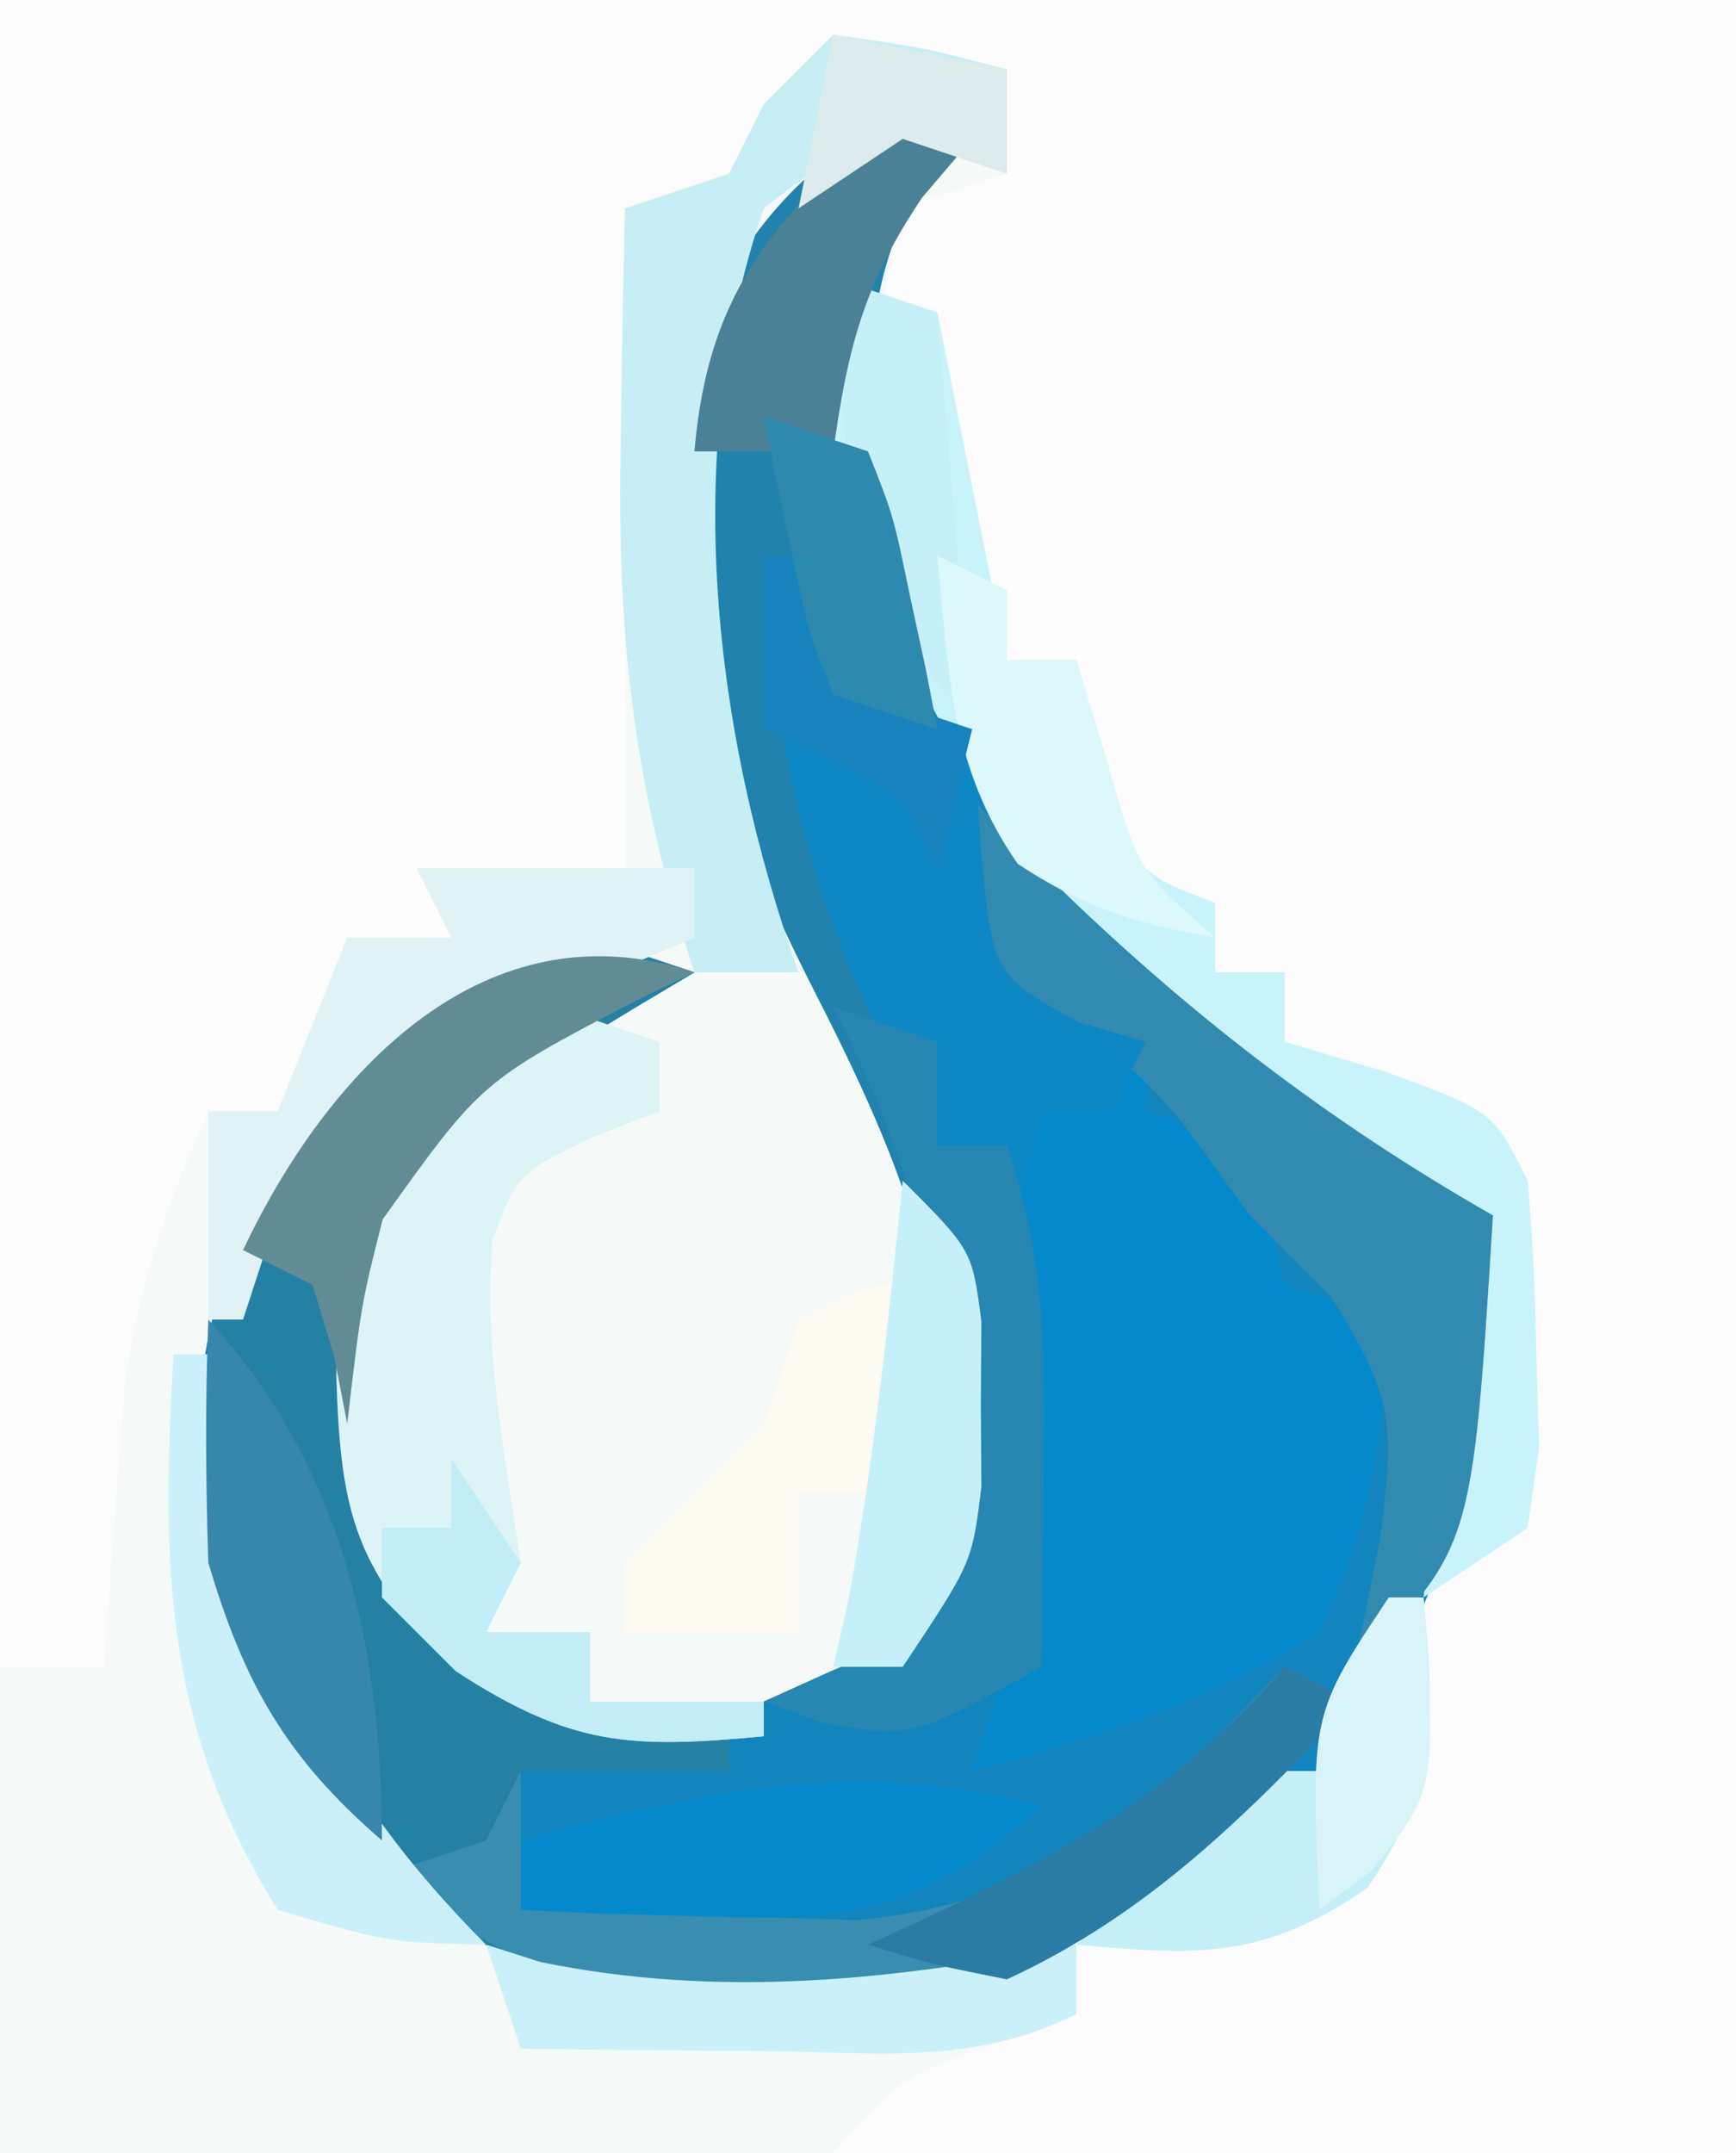 <?xml version="1.0" encoding="UTF-8"?>
<svg version="1.1" xmlns="http://www.w3.org/2000/svg" width="50" height="62">
<rect width="100%" height="100%" fill="#333333" stroke="none"/>
<path d="M0 0 C16.5 0 33 0 50 0 C50 20.46 50 40.92 50 62 C33.5 62 17 62 0 62 C0 41.54 0 21.08 0 0 Z " fill="#FBFCFB" transform="translate(0,0)"/>
<path d="M0 0 C2.625 0.375 2.625 0.375 5 1 C5 1.99 5 2.98 5 4 C4.01 4.33 3.02 4.66 2 5 C0.289 11.558 1.784 16.112 5 22 C8.841 27.53 12.979 31.051 19 34 C18.648 41.755 17.254 46.979 11.375 52.438 C9 54 9 54 7 54 C7 54.99 7 55.98 7 57 C5.824 57.433 5.824 57.433 4.625 57.875 C1.903 58.849 1.903 58.849 0 61 C-2.43 61.227 -2.43 61.227 -5.445 61.195 C-6.522 61.189 -7.598 61.182 -8.707 61.176 C-10.399 61.151 -10.399 61.151 -12.125 61.125 C-13.261 61.116 -14.396 61.107 -15.566 61.098 C-18.378 61.074 -21.189 61.038 -24 61 C-24 56.38 -24 51.76 -24 47 C-23.01 47 -22.02 47 -21 47 C-20.951 46.264 -20.902 45.528 -20.852 44.77 C-20.739 43.306 -20.739 43.306 -20.625 41.812 C-20.555 40.85 -20.486 39.887 -20.414 38.895 C-19.998 35.985 -19.201 33.671 -18 31 C-17.34 31 -16.68 31 -16 31 C-15.34 29.35 -14.68 27.7 -14 26 C-13.01 26 -12.02 26 -11 26 C-11.33 25.34 -11.66 24.68 -12 24 C-10.02 24 -8.04 24 -6 24 C-6 22.68 -6 21.36 -6 20 C-6 15 -6 10 -6 5 C-5.01 4.67 -4.02 4.34 -3 4 C-2.67 3.34 -2.34 2.68 -2 2 C-1.34 1.34 -0.68 0.68 0 0 Z " fill="#F5FAF9" transform="translate(24,1)"/>
<path d="M0 0 C0.66 0.33 1.32 0.66 2 1 C1.227 1.712 1.227 1.712 0.438 2.438 C-1.778 6.388 -1.158 9.716 0 14 C1.374 16.911 3.074 19.427 5 22 C5.394 22.558 5.789 23.116 6.195 23.691 C9.268 27.751 12.554 29.734 17 32 C16.729 37.967 16.086 43.347 12 48 C5.683 53.144 0.27 55.827 -8 55 C-12.708 53.117 -16.04 50.593 -18.5 46.125 C-20.361 41.697 -20.997 37.795 -19.34 33.148 C-16.936 28.258 -13.951 26.161 -9 24 C-8.01 24.33 -7.02 24.66 -6 25 C-6.566 25.338 -7.132 25.675 -7.715 26.023 C-8.448 26.469 -9.182 26.915 -9.938 27.375 C-10.668 27.816 -11.399 28.257 -12.152 28.711 C-14.138 29.877 -14.138 29.877 -15 32 C-15.661 36.807 -15.691 40.004 -12.875 44.062 C-9.503 46.335 -7.984 46.593 -4 46 C-0.795 44.793 -0.795 44.793 1 42 C1.883 35.489 0.454 31.394 -2.5 25.625 C-5.662 19.4 -7.378 14.085 -6 7 C-4.599 3.598 -3.065 2.043 0 0 Z " fill="#1285BF" transform="translate(26,3)"/>
<path d="M0 0 C0.66 0 1.32 0 2 0 C2.103 0.639 2.206 1.279 2.312 1.938 C2.539 2.618 2.766 3.299 3 4 C3.99 4.33 4.98 4.66 6 5 C6.082 6.114 6.165 7.228 6.25 8.375 C6.579 12.058 6.579 12.058 9.062 13.438 C9.702 13.623 10.341 13.809 11 14 C11 14.66 11 15.32 11 16 C11.99 16.33 12.98 16.66 14 17 C14.333 18.333 14.667 19.667 15 21 C15.99 21.33 16.98 21.66 18 22 C17.846 25.272 17.447 28.041 16 31 C12.843 32.991 9.595 34.051 6 35 C6.33 34.01 6.66 33.02 7 32 C7.07 29.427 7.094 26.884 7.062 24.312 C7.058 23.611 7.053 22.909 7.049 22.186 C7.037 20.457 7.019 18.728 7 17 C6.34 17 5.68 17 5 17 C1.743 11.221 0.307 6.622 0 0 Z " fill="#0589CD" transform="translate(22,16)"/>
<path d="M0 0 C-0.566 0.338 -1.132 0.675 -1.715 1.023 C-2.448 1.469 -3.182 1.915 -3.938 2.375 C-5.034 3.036 -5.034 3.036 -6.152 3.711 C-8.138 4.877 -8.138 4.877 -9 7 C-9.662 11.817 -9.734 14.993 -6.812 19 C-4.04 20.972 -2.353 21.713 1 22 C1 22.33 1 22.66 1 23 C-0.98 23 -2.96 23 -5 23 C-5 24.32 -5 25.64 -5 27 C-2.938 27.082 -0.875 27.139 1.188 27.188 C2.91 27.24 2.91 27.24 4.668 27.293 C10.229 26.804 13.3 23.974 17 20 C17.66 20.33 18.32 20.66 19 21 C13.65 26.656 9.421 29.49 1.75 30.375 C-3.19 29.881 -6.317 28.308 -10 25 C-12.74 21.332 -13.866 17.953 -14.5 13.438 C-13.78 8.487 -12.271 4.801 -8.281 1.637 C-3.652 -1.217 -3.652 -1.217 0 0 Z " fill="#2481A4" transform="translate(20,28)"/>
<path d="M0 0 C0.66 0.33 1.32 0.66 2 1 C1.227 1.712 1.227 1.712 0.438 2.438 C-2.254 7.236 -0.347 12.891 1 18 C0.01 17.67 -0.98 17.34 -2 17 C-2 15.68 -2 14.36 -2 13 C-2.66 13 -3.32 13 -4 13 C-3.549 14.773 -3.089 16.543 -2.625 18.312 C-2.37 19.299 -2.115 20.285 -1.852 21.301 C-1.081 24.181 -1.081 24.181 1 27 C1 27.99 1 28.98 1 30 C1.66 30 2.32 30 3 30 C4.095 33.285 4.1 35.737 4.062 39.188 C4.053 40.274 4.044 41.361 4.035 42.48 C4.024 43.312 4.012 44.143 4 45 C0.281 47.047 0.281 47.047 -2.25 46.625 C-2.828 46.419 -3.405 46.212 -4 46 C-3.361 45.711 -2.721 45.422 -2.062 45.125 C0.152 44.172 0.152 44.172 1 42 C1.883 35.489 0.454 31.394 -2.5 25.625 C-5.662 19.4 -7.378 14.085 -6 7 C-4.599 3.598 -3.065 2.043 0 0 Z " fill="#2182AD" transform="translate(26,3)"/>
<path d="M0 0 C0.99 0.33 1.98 0.66 3 1 C3.66 4.3 4.32 7.6 5 11 C5.66 11 6.32 11 7 11 C7.289 11.969 7.577 12.939 7.875 13.938 C8.642 17.107 8.642 17.107 11 18 C11 18.66 11 19.32 11 20 C11.66 20 12.32 20 13 20 C13 20.66 13 21.32 13 22 C14.454 22.433 14.454 22.433 15.938 22.875 C19 24 19 24 20 26 C20.146 27.662 20.221 29.332 20.25 31 C20.276 31.887 20.302 32.774 20.328 33.688 C20.22 34.451 20.112 35.214 20 36 C19.01 36.66 18.02 37.32 17 38 C17.33 34.37 17.66 30.74 18 27 C16.824 26.361 15.649 25.721 14.438 25.062 C6.936 20.354 2.387 13.424 0 5 C-0.188 2 -0.188 2 0 0 Z " fill="#C9F3FA" transform="translate(24,8)"/>
<path d="M0 0 C0.99 0.33 1.98 0.66 3 1 C3 1.66 3 2.32 3 3 C2.361 3.248 1.721 3.495 1.062 3.75 C-1.093 4.8 -1.093 4.8 -1.812 6.688 C-2.071 9.874 -1.467 12.847 -1 16 C-1.33 16.66 -1.66 17.32 -2 18 C-1.01 18 -0.02 18 1 18 C1 18.66 1 19.32 1 20 C2.65 20 4.3 20 6 20 C6 20.33 6 20.66 6 21 C2.165 21.357 0.447 21.298 -2.812 19.125 C-5.746 16.275 -6.185 14.667 -6.312 10.688 C-6.284 7.165 -6.067 6.106 -4.125 3 C-2 1 -2 1 0 0 Z " fill="#DDF4F7" transform="translate(16,29)"/>
<path d="M0 0 C2.625 0.375 2.625 0.375 5 1 C5 1.99 5 2.98 5 4 C4.01 3.67 3.02 3.34 2 3 C-0.183 3.591 -0.183 3.591 -2 5 C-4.43 12.024 -3.438 20.143 -1 27 C-1.99 27 -2.98 27 -4 27 C-5.704 21.841 -6.222 17.557 -6.125 12.062 C-6.116 11.379 -6.107 10.695 -6.098 9.99 C-6.074 8.327 -6.039 6.663 -6 5 C-5.01 4.67 -4.02 4.34 -3 4 C-2.67 3.34 -2.34 2.68 -2 2 C-1.34 1.34 -0.68 0.68 0 0 Z " fill="#C7EEF5" transform="translate(24,1)"/>
<path d="M0 0 C1.083 1.114 1.083 1.114 2.188 2.25 C6.156 6.13 10.181 9.247 15 12 C14.405 21.595 14.405 21.595 11 25 C11.371 23.175 11.371 23.175 11.75 21.312 C12.167 17.976 12.18 17.287 10.312 14.312 C9.549 13.549 8.786 12.786 8 12 C7.01 10.639 7.01 10.639 6 9.25 C3.934 6.925 3.031 6.325 0 6 C0 4.02 0 2.04 0 0 Z " fill="#328AB1" transform="translate(28,23)"/>
<path d="M0 0 C0.66 0 1.32 0 2 0 C2.103 0.639 2.206 1.279 2.312 1.938 C2.539 2.618 2.766 3.299 3 4 C3.99 4.33 4.98 4.66 6 5 C6.082 6.114 6.165 7.228 6.25 8.375 C6.579 12.058 6.579 12.058 9.062 13.438 C9.702 13.623 10.341 13.809 11 14 C10.67 14.66 10.34 15.32 10 16 C9.34 16 8.68 16 8 16 C7.67 17.32 7.34 18.64 7 20 C7 19.01 7 18.02 7 17 C6.34 17 5.68 17 5 17 C1.743 11.221 0.307 6.622 0 0 Z " fill="#0E87C5" transform="translate(22,16)"/>
<path d="M0 0 C0.66 0.33 1.32 0.66 2 1 C-3.351 6.657 -7.596 9.584 -15.312 10.312 C-19.935 9.921 -22.152 8.513 -26 6 C-25.01 5.67 -24.02 5.34 -23 5 C-22.67 4.34 -22.34 3.68 -22 3 C-22 4.32 -22 5.64 -22 7 C-19.938 7.082 -17.875 7.139 -15.812 7.188 C-14.09 7.24 -14.09 7.24 -12.332 7.293 C-6.771 6.804 -3.7 3.974 0 0 Z " fill="#388DB0" transform="translate(37,48)"/>
<path d="M0 0 C0.99 0.33 1.98 0.66 3 1 C3 1.99 3 2.98 3 4 C3.66 4 4.32 4 5 4 C6.095 7.285 6.1 9.737 6.062 13.188 C6.053 14.274 6.044 15.361 6.035 16.48 C6.024 17.312 6.012 18.143 6 19 C2.281 21.047 2.281 21.047 -0.25 20.625 C-1.116 20.316 -1.116 20.316 -2 20 C-1.361 19.711 -0.721 19.422 -0.062 19.125 C2.152 18.172 2.152 18.172 3 16 C3.648 9.883 2.782 5.447 0 0 Z " fill="#2787B2" transform="translate(24,29)"/>
<path d="M0 0 C2.64 0 5.28 0 8 0 C8 0.66 8 1.32 8 2 C7.313 2.291 6.626 2.583 5.918 2.883 C0.012 5.503 0.012 5.503 -4.125 10.312 C-4.414 11.199 -4.702 12.086 -5 13 C-5.33 13 -5.66 13 -6 13 C-6 11.02 -6 9.04 -6 7 C-5.34 7 -4.68 7 -4 7 C-3.34 5.35 -2.68 3.7 -2 2 C-1.01 2 -0.02 2 1 2 C0.67 1.34 0.34 0.68 0 0 Z " fill="#E0F2F6" transform="translate(12,25)"/>
<path d="M0 0 C-3.273 2.969 -5.381 3.344 -9.75 3.188 C-11.227 3.147 -11.227 3.147 -12.734 3.105 C-13.856 3.053 -13.856 3.053 -15 3 C-15 2.34 -15 1.68 -15 1 C-9.693 -0.427 -5.461 -1.4 0 0 Z " fill="#0589CD" transform="translate(30,52)"/>
<path d="M0 0 C0.33 0 0.66 0 1 0 C1.322 3.537 1.413 5.396 -0.625 8.375 C-3.604 10.413 -5.463 10.322 -9 10 C-7.377 8.291 -5.707 6.626 -4 5 C-3.34 5 -2.68 5 -2 5 C-1.34 3.35 -0.68 1.7 0 0 Z " fill="#C4EEF8" transform="translate(40,46)"/>
<path d="M0 0 C0.33 0 0.66 0 1 0 C1.098 0.58 1.196 1.16 1.297 1.758 C2.492 7.999 4.419 12.419 9 17 C6.188 16.938 6.188 16.938 3 16 C-0.276 10.759 -0.371 6.061 0 0 Z " fill="#CCF0F9" transform="translate(5,39)"/>
<path d="M0 0 C0 1.98 0 3.96 0 6 C-0.99 6 -1.98 6 -3 6 C-3 7.32 -3 8.64 -3 10 C-4.65 10 -6.3 10 -8 10 C-8 9.34 -8 8.68 -8 8 C-6.667 6.667 -5.333 5.333 -4 4 C-3.67 3.01 -3.34 2.02 -3 1 C-1 0 -1 0 0 0 Z " fill="#FCFAF1" transform="translate(26,37)"/>
<path d="M0 0 C2 2 2 2 2.266 4.059 C2.26 4.844 2.255 5.629 2.25 6.438 C2.255 7.22 2.26 8.002 2.266 8.809 C2 11 2 11 0 14 C-0.66 14 -1.32 14 -2 14 C-1.783 13.041 -1.783 13.041 -1.562 12.062 C-0.828 8.062 -0.414 4.045 0 0 Z " fill="#C5F0F9" transform="translate(26,34)"/>
<path d="M0 0 C-0.831 0.402 -0.831 0.402 -1.68 0.812 C-6.135 3.141 -6.135 3.141 -8.977 7.113 C-9.593 9.542 -9.593 9.542 -10 13 C-10.124 12.361 -10.248 11.721 -10.375 11.062 C-10.581 10.382 -10.787 9.701 -11 9 C-11.66 8.67 -12.32 8.34 -13 8 C-10.566 2.847 -6.023 -2.008 0 0 Z " fill="#618C95" transform="translate(20,28)"/>
<path d="M0 0 C0.516 0.165 1.031 0.33 1.562 0.5 C6.782 1.571 11.815 1.012 17 0 C17 0.66 17 1.32 17 2 C13.997 3.502 11.209 3.093 7.875 3.062 C6.594 3.053 5.312 3.044 3.992 3.035 C2.511 3.018 2.511 3.018 1 3 C0.67 2.01 0.34 1.02 0 0 Z " fill="#CAF1F9" transform="translate(14,56)"/>
<path d="M0 0 C3.841 4.19 5 9.43 5 15 C2.247 12.622 1.031 10.488 0 7 C-0.076 4.668 -0.091 2.332 0 0 Z " fill="#3787AD" transform="translate(6,38)"/>
<path d="M0 0 C0.99 0.33 1.98 0.66 3 1 C3.33 4.96 3.66 8.92 4 13 C0.625 8.5 0.625 8.5 0.312 4.25 C0.247 3.451 0.181 2.652 0.113 1.828 C0.076 1.225 0.039 0.622 0 0 Z " fill="#C5F0F7" transform="translate(24,8)"/>
<path d="M0 0 C0.66 0.33 1.32 0.66 2 1 C1.288 1.835 1.288 1.835 0.562 2.688 C-1.124 5.183 -1.59 7.045 -2 10 C-3.32 10 -4.64 10 -6 10 C-5.586 5.167 -3.536 3.173 0 0 Z " fill="#4A8196" transform="translate(26,3)"/>
<path d="M0 0 C0.66 0.33 1.32 0.66 2 1 C-1.081 4.257 -3.898 7.107 -8 9 C-10.152 8.57 -10.152 8.57 -12 8 C-11.203 7.636 -11.203 7.636 -10.391 7.266 C-6.26 5.306 -3.029 3.534 0 0 Z " fill="#2A7CA4" transform="translate(37,48)"/>
<path d="M0 0 C0.99 0.495 0.99 0.495 2 1 C2 1.66 2 2.32 2 3 C2.66 3 3.32 3 4 3 C4.289 3.949 4.577 4.897 4.875 5.875 C5.768 9.052 5.768 9.052 8 11 C5.779 10.617 4.196 10.131 2.312 8.875 C0.367 6.096 0.313 3.321 0 0 Z " fill="#DCF8FB" transform="translate(27,16)"/>
<path d="M0 0 C0.66 0.99 1.32 1.98 2 3 C1.67 3.66 1.34 4.32 1 5 C1.99 5 2.98 5 4 5 C4 5.66 4 6.32 4 7 C5.65 7 7.3 7 9 7 C9 7.33 9 7.66 9 8 C5.145 8.359 3.422 8.275 0.125 6.125 C-0.576 5.424 -1.278 4.723 -2 4 C-2 3.34 -2 2.68 -2 2 C-1.34 2 -0.68 2 0 2 C0 1.34 0 0.68 0 0 Z " fill="#C2ECF6" transform="translate(13,42)"/>
<path d="M0 0 C0.66 0 1.32 0 2 0 C2.103 0.639 2.206 1.279 2.312 1.938 C2.539 2.618 2.766 3.299 3 4 C3.99 4.33 4.98 4.66 6 5 C5.67 6.32 5.34 7.64 5 9 C4.67 8.34 4.34 7.68 4 7 C1.983 5.866 1.983 5.866 0 5 C0 3.35 0 1.7 0 0 Z " fill="#1883BD" transform="translate(22,16)"/>
<path d="M0 0 C0.33 0 0.66 0 1 0 C1.369 5.538 1.369 5.538 -0.5 7.875 C-1.242 8.432 -1.242 8.432 -2 9 C-2.25 3.375 -2.25 3.375 0 0 Z " fill="#D9F4F9" transform="translate(40,46)"/>
<path d="M0 0 C0.99 0.33 1.98 0.66 3 1 C3.73 2.848 3.73 2.848 4.188 5.062 C4.346 5.796 4.505 6.529 4.668 7.285 C4.832 8.134 4.832 8.134 5 9 C4.01 8.67 3.02 8.34 2 8 C1.27 6.152 1.27 6.152 0.812 3.938 C0.654 3.204 0.495 2.471 0.332 1.715 C0.222 1.149 0.113 0.583 0 0 Z " fill="#2E89AF" transform="translate(22,12)"/>
<path d="M0 0 C1.65 0.33 3.3 0.66 5 1 C5 1.99 5 2.98 5 4 C4.01 3.67 3.02 3.34 2 3 C1.01 3.66 0.02 4.32 -1 5 C-0.67 3.35 -0.34 1.7 0 0 Z " fill="#DCEBEB" transform="translate(24,1)"/>
</svg>
